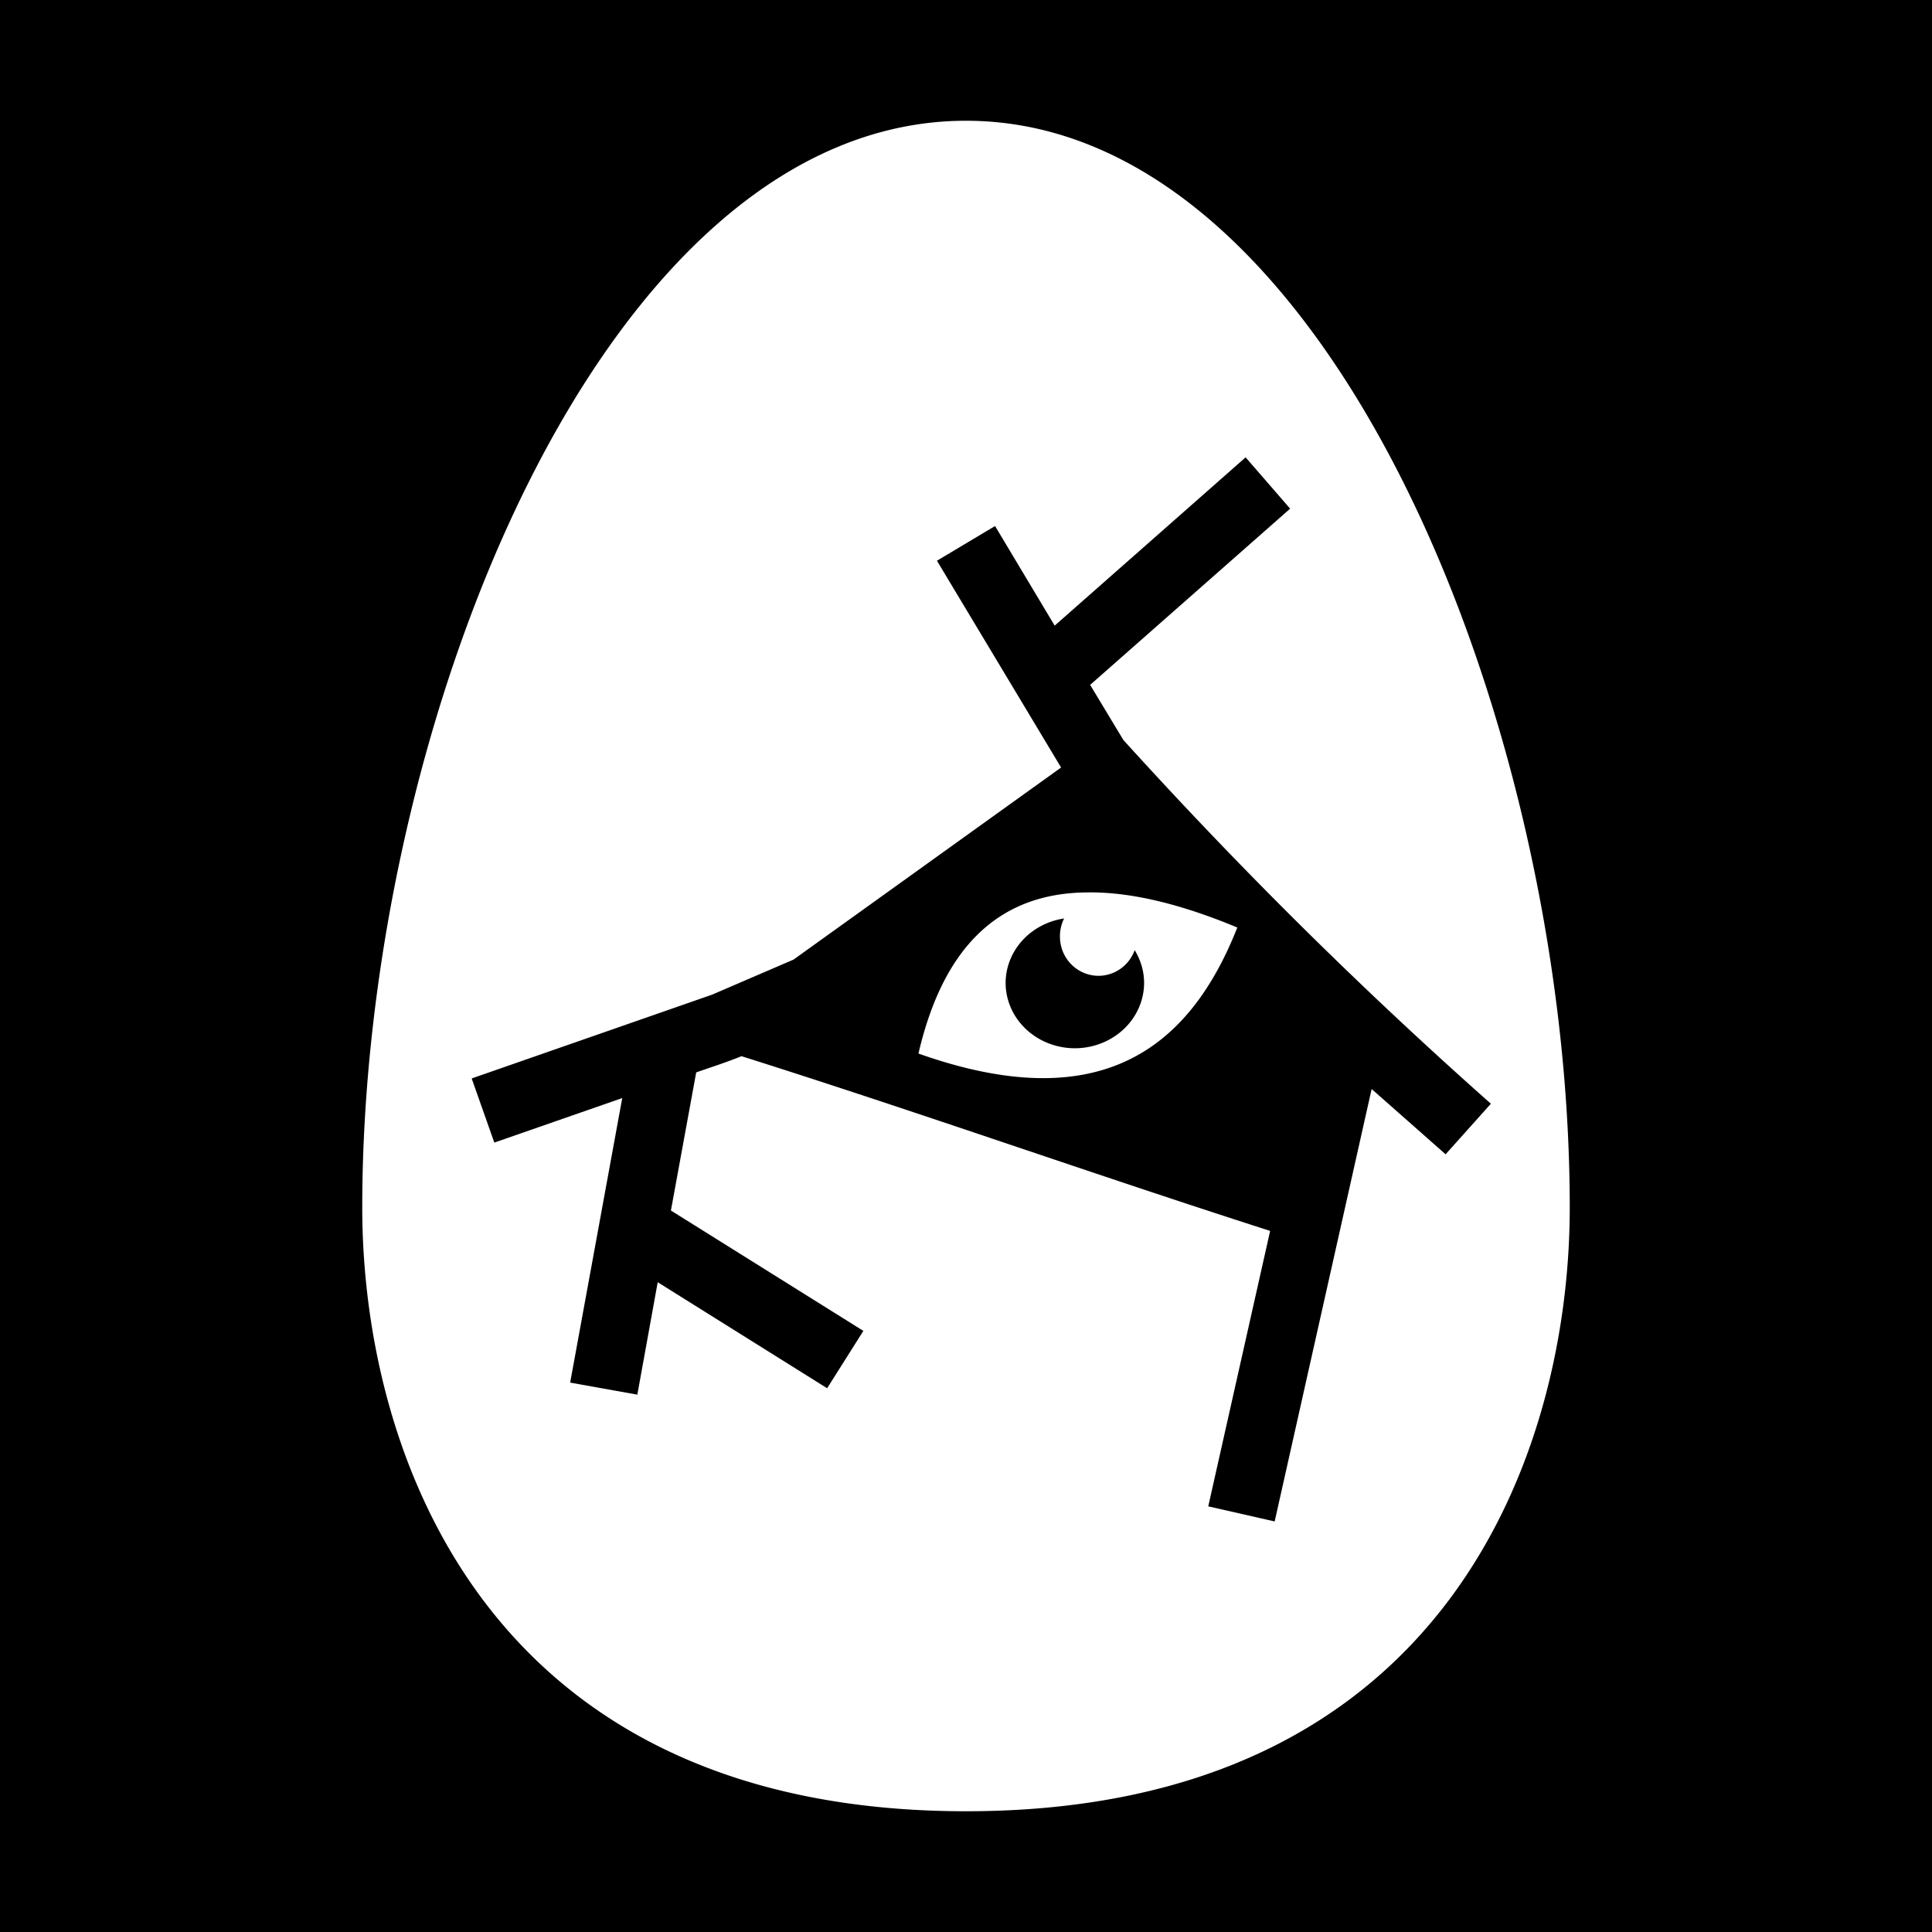 <svg xmlns="http://www.w3.org/2000/svg" viewBox="0 0 512 512" height="1em" width="1em">
  <path d="M0 0h512v512H0z"/>
  <path fill="#fff" d="M256 32C160 32 96 192 96 320c0 64 32 160 160 160s160-96 160-160c0-128-64-288-160-288zm74.1 89.2l11.8 13.6-53 46.7 8.8 14.6c31.1 34.3 62.9 65.8 97.4 96.4l-12 13.4-19.6-17.3-25.7 114.6-17.6-4 16.4-73c-46.8-15-93.2-31.5-140.1-46.3-3.9 1.6-8 2.9-12 4.3l-6.7 36.6 51 31.9-9.6 15.2-44.9-28.1-5.4 29.8-17.8-3.2 13.8-75.4-33.9 11.8-6-17 63.7-22.2 21.6-9.3 70.9-50.9-32.9-54.8 15.4-9.2 15.8 26.4 50.6-44.6zM288 236.5c-22.1.2-37.7 13-44.6 42.7 47.1 16.7 71.4-.2 84.5-33.4-14.9-6.2-28.3-9.5-39.9-9.3zm-6 6.9a10.24 10.37 0 0 0-1.1 4.8 10.24 10.37 0 0 0 10.2 10.4 10.24 10.37 0 0 0 9.6-6.8 18.38 17.35 0 0 1 2.5 8.7 18.38 17.35 0 0 1-18.4 17.3 18.38 17.35 0 0 1-18.3-17.3 18.38 17.35 0 0 1 15.5-17.1z"/>
</svg>
